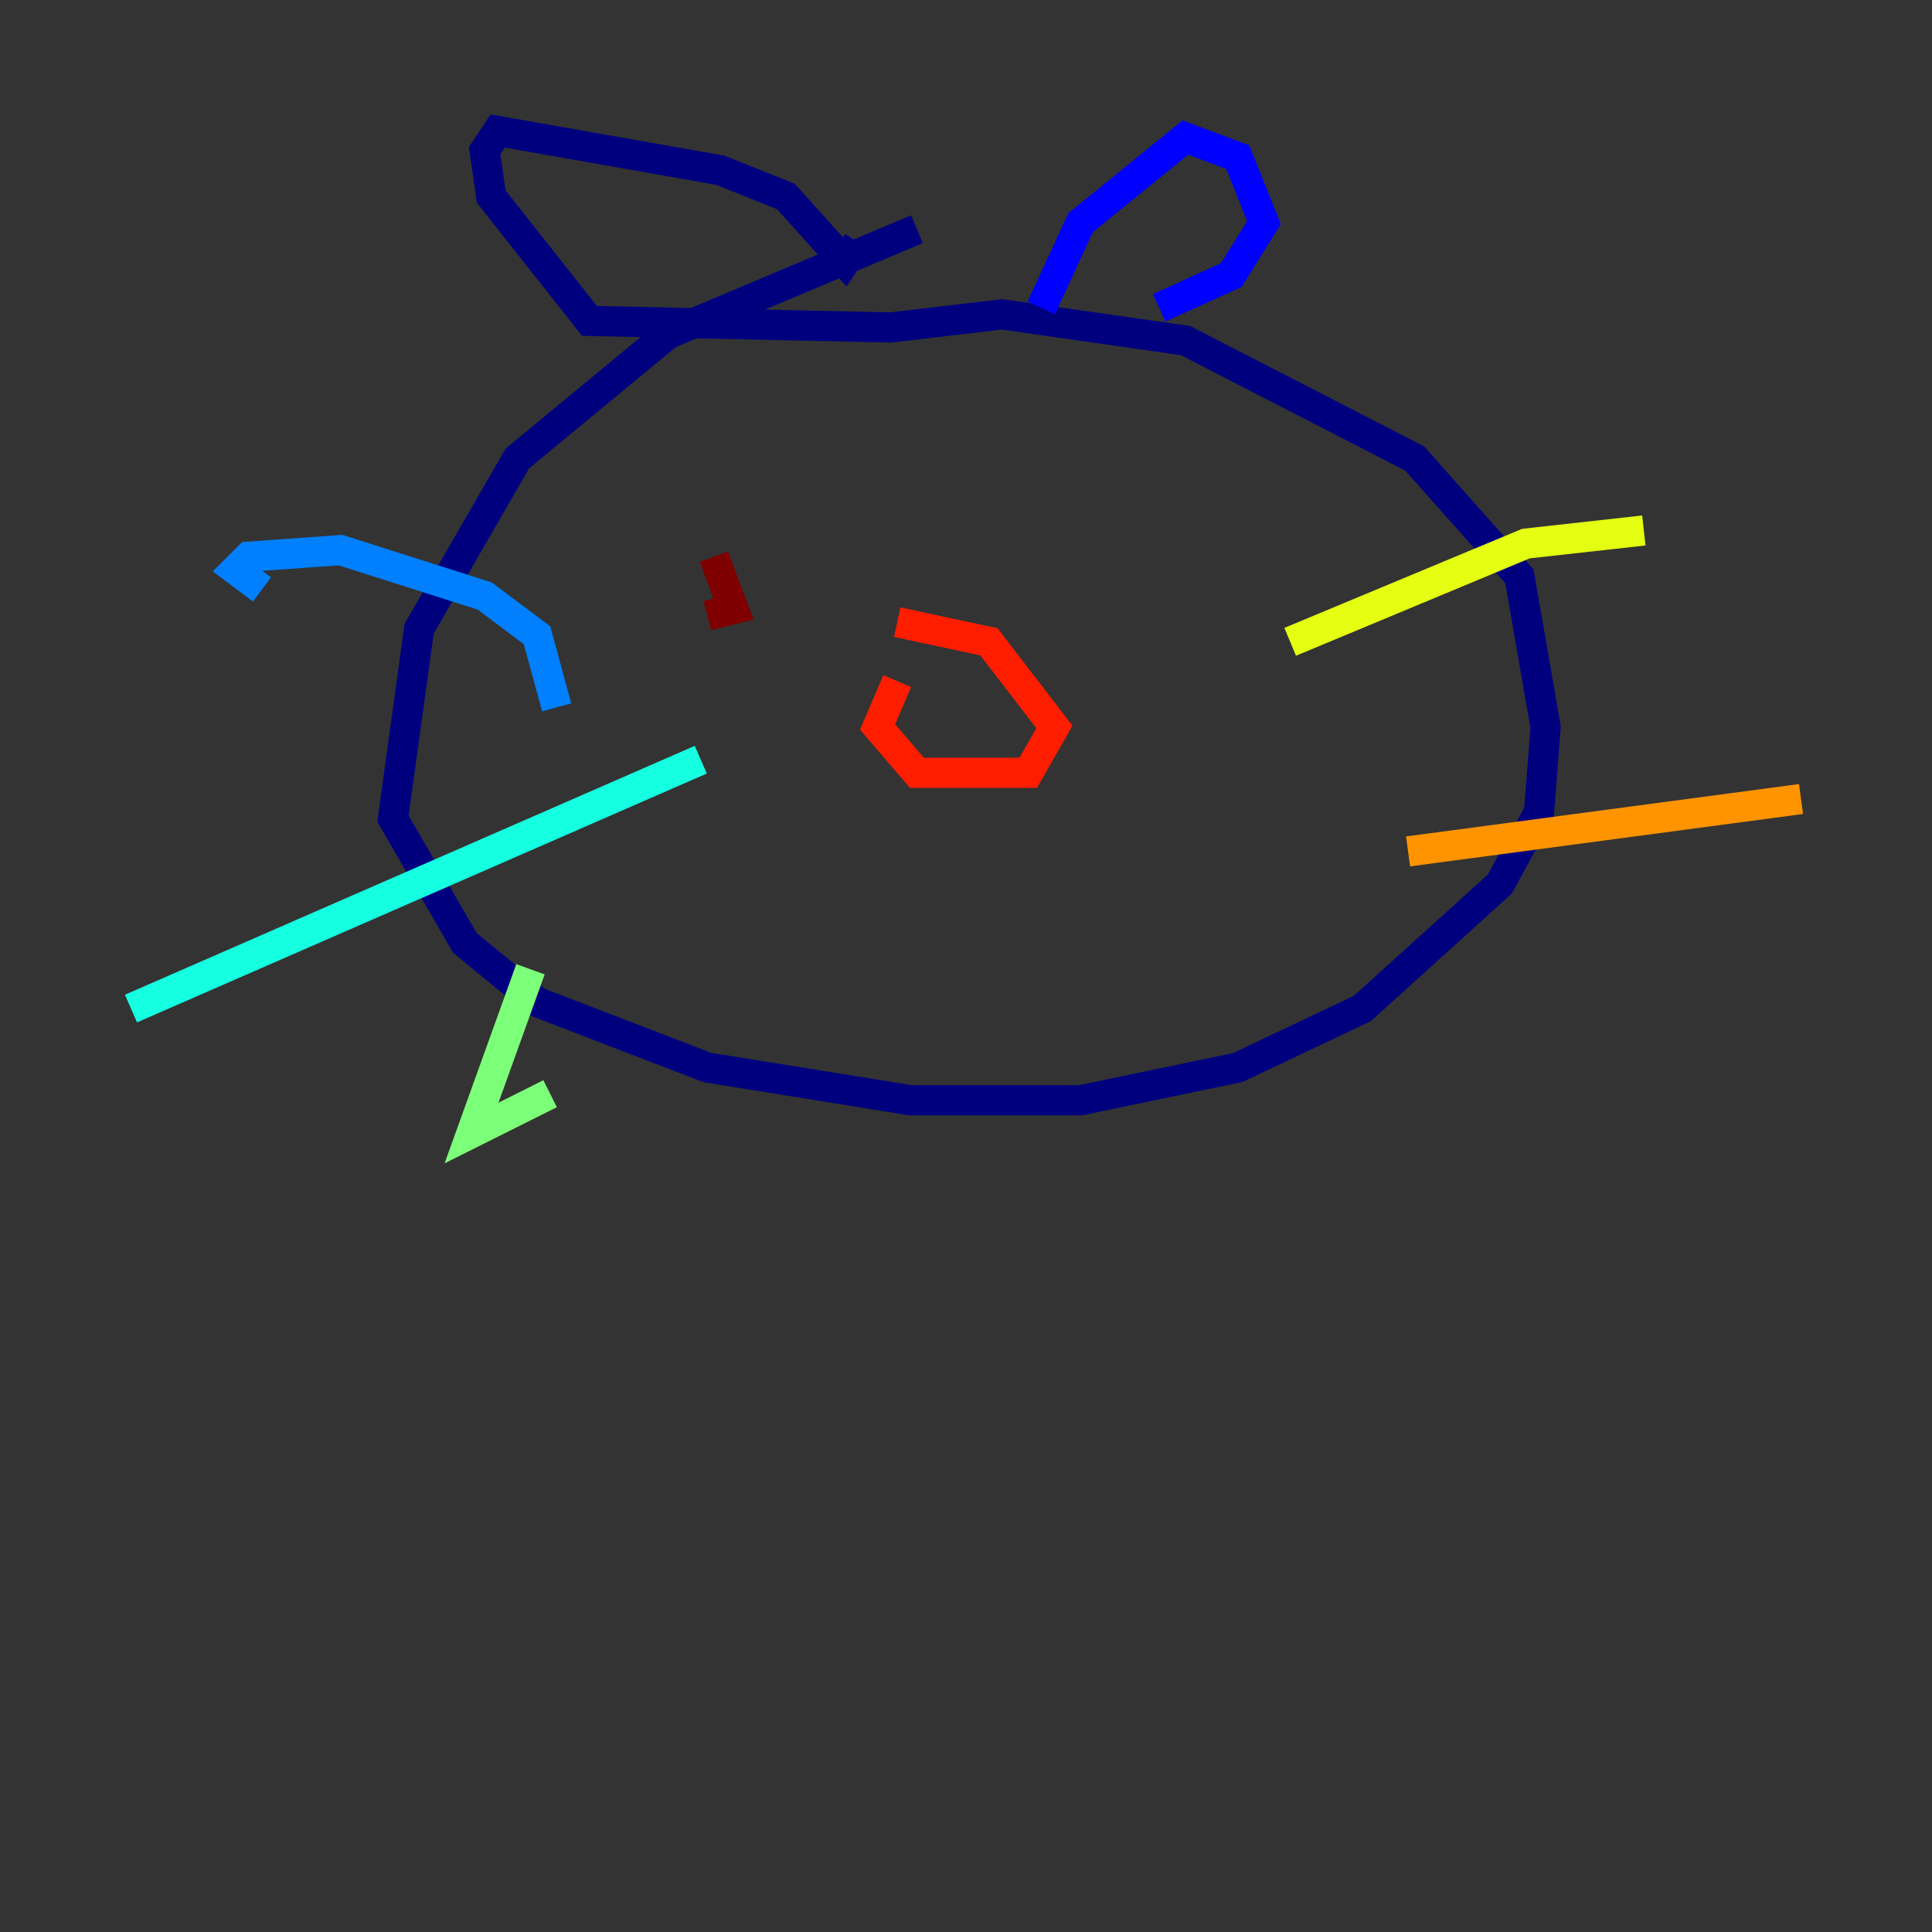 <?xml version="1.0" encoding="utf-8" ?>
<svg baseProfile="tiny" height="128" version="1.2" viewBox="0,0,128,128" width="128" xmlns="http://www.w3.org/2000/svg" xmlns:ev="http://www.w3.org/2001/xml-events" xmlns:xlink="http://www.w3.org/1999/xlink"><rect x="0" y="0" width="128" height="128" fill="#333333" stroke="none"/><defs /><polyline fill="none" points="60.746,15.186 44.258,22.129 34.278,30.373 27.77,41.654 26.034,54.237 30.807,62.481 35.58,66.386 46.861,70.725 60.312,72.895 71.593,72.895 82.007,70.725 90.251,66.82 99.363,58.576 101.966,53.803 102.4,48.163 100.664,38.183 93.722,30.373 78.536,22.563 66.386,20.827 59.01,21.695 39.051,21.261 32.542,13.017 32.108,9.98 32.976,8.678 47.729,11.281 52.068,13.017 55.973,17.356 56.841,16.054" stroke="#00007f" stroke-width="2" /><polyline fill="none" points="68.99,20.393 71.593,14.752 78.536,9.112 82.007,10.414 83.742,14.752 81.573,18.224 76.8,20.393" stroke="#0000ff" stroke-width="2" /><polyline fill="none" points="36.881,46.861 35.58,42.088 32.108,39.485 22.563,36.447 16.488,36.881 15.62,37.749 17.356,39.051" stroke="#0080ff" stroke-width="2" /><polyline fill="none" points="46.427,50.332 8.678,66.82" stroke="#15ffe1" stroke-width="2" /><polyline fill="none" points="35.146,64.217 31.241,75.064 36.447,72.461" stroke="#7cff79" stroke-width="2" /><polyline fill="none" points="85.478,42.522 101.098,36.014 108.909,35.146" stroke="#e4ff12" stroke-width="2" /><polyline fill="none" points="93.288,56.407 119.322,52.936" stroke="#ff9400" stroke-width="2" /><polyline fill="none" points="59.444,45.125 58.142,48.163 60.746,51.2 68.122,51.2 69.858,48.163 65.519,42.522 59.444,41.22" stroke="#ff1d00" stroke-width="2" /><polyline fill="none" points="47.295,36.881 48.597,40.352 46.861,40.786" stroke="#7f0000" stroke-width="2" /></svg>